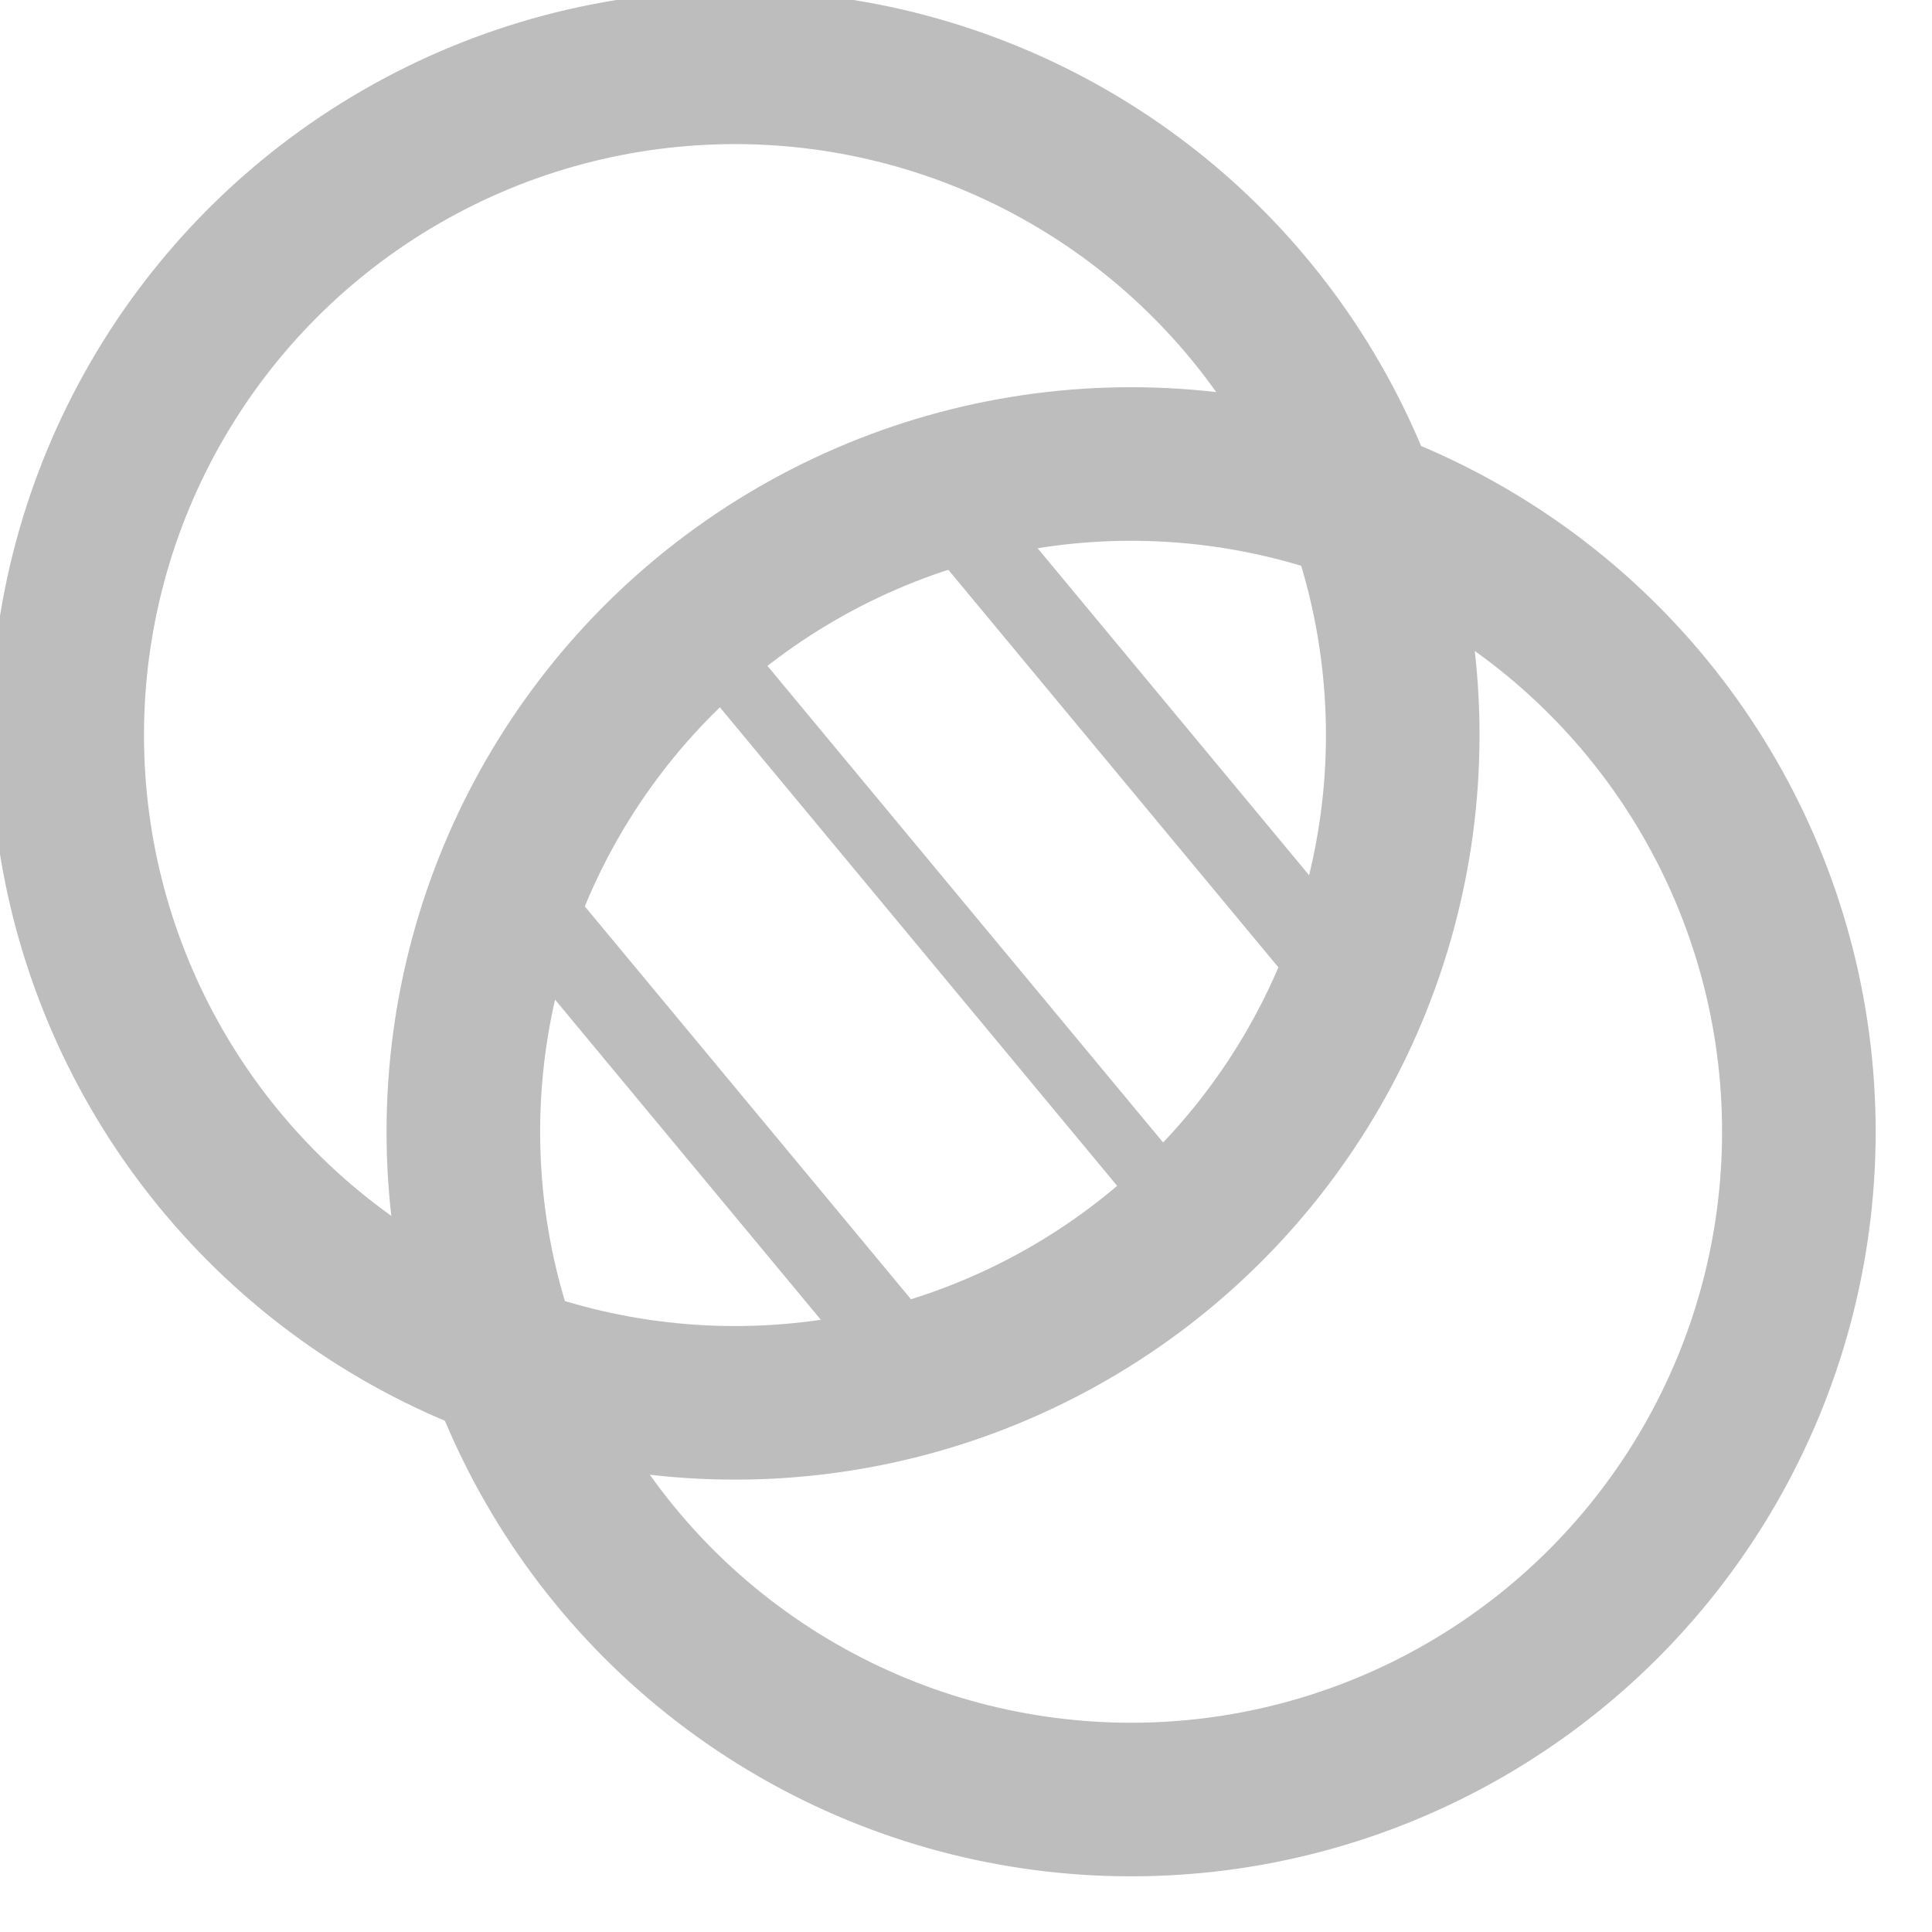 <?xml version="1.0" encoding="UTF-8" standalone="no"?>
<!DOCTYPE svg PUBLIC "-//W3C//DTD SVG 1.1//EN" "http://www.w3.org/Graphics/SVG/1.1/DTD/svg11.dtd">
<svg width="100%" height="100%" viewBox="0 0 12 12" version="1.1" xmlns="http://www.w3.org/2000/svg" xmlns:xlink="http://www.w3.org/1999/xlink" xml:space="preserve" xmlns:serif="http://www.serif.com/" style="fill-rule:evenodd;clip-rule:evenodd;stroke-linecap:round;stroke-linejoin:round;stroke-miterlimit:1.5;">
    <g transform="matrix(-0.121,0,0,-0.121,12.315,12.298)">
        <g transform="matrix(9.683,0,0,9.683,-70.467,-70.419)">
            <g transform="matrix(1.18,0,0,1.18,-1.188,-1.211)">
                <circle cx="11" cy="11" r="3" style="fill:none;stroke:rgb(189,189,189);stroke-width:0.69px;"/>
            </g>
            <g transform="matrix(1.18,0,0,1.18,0.912,0.892)">
                <circle cx="11" cy="11" r="3" style="fill:none;stroke:rgb(189,189,189);stroke-width:0.69px;"/>
            </g>
        </g>
        <g transform="matrix(9.653,1.63,1.63,10.263,-85.725,-87.74)">
            <path d="M12,14L10.338,11.998" style="fill:none;stroke:rgb(189,189,189);stroke-width:0.51px;"/>
        </g>
        <g transform="matrix(9.703,1.69,1.69,10.335,-65.474,-109.723)">
            <path d="M12,14L10.338,11.998" style="fill:none;stroke:rgb(189,189,189);stroke-width:0.51px;"/>
        </g>
        <g transform="matrix(10.773,2.979,2.979,11.888,-106.11,-134.26)">
            <path d="M12,14L10.338,11.998" style="fill:none;stroke:rgb(189,189,189);stroke-width:0.39px;"/>
        </g>
    </g>
</svg>
